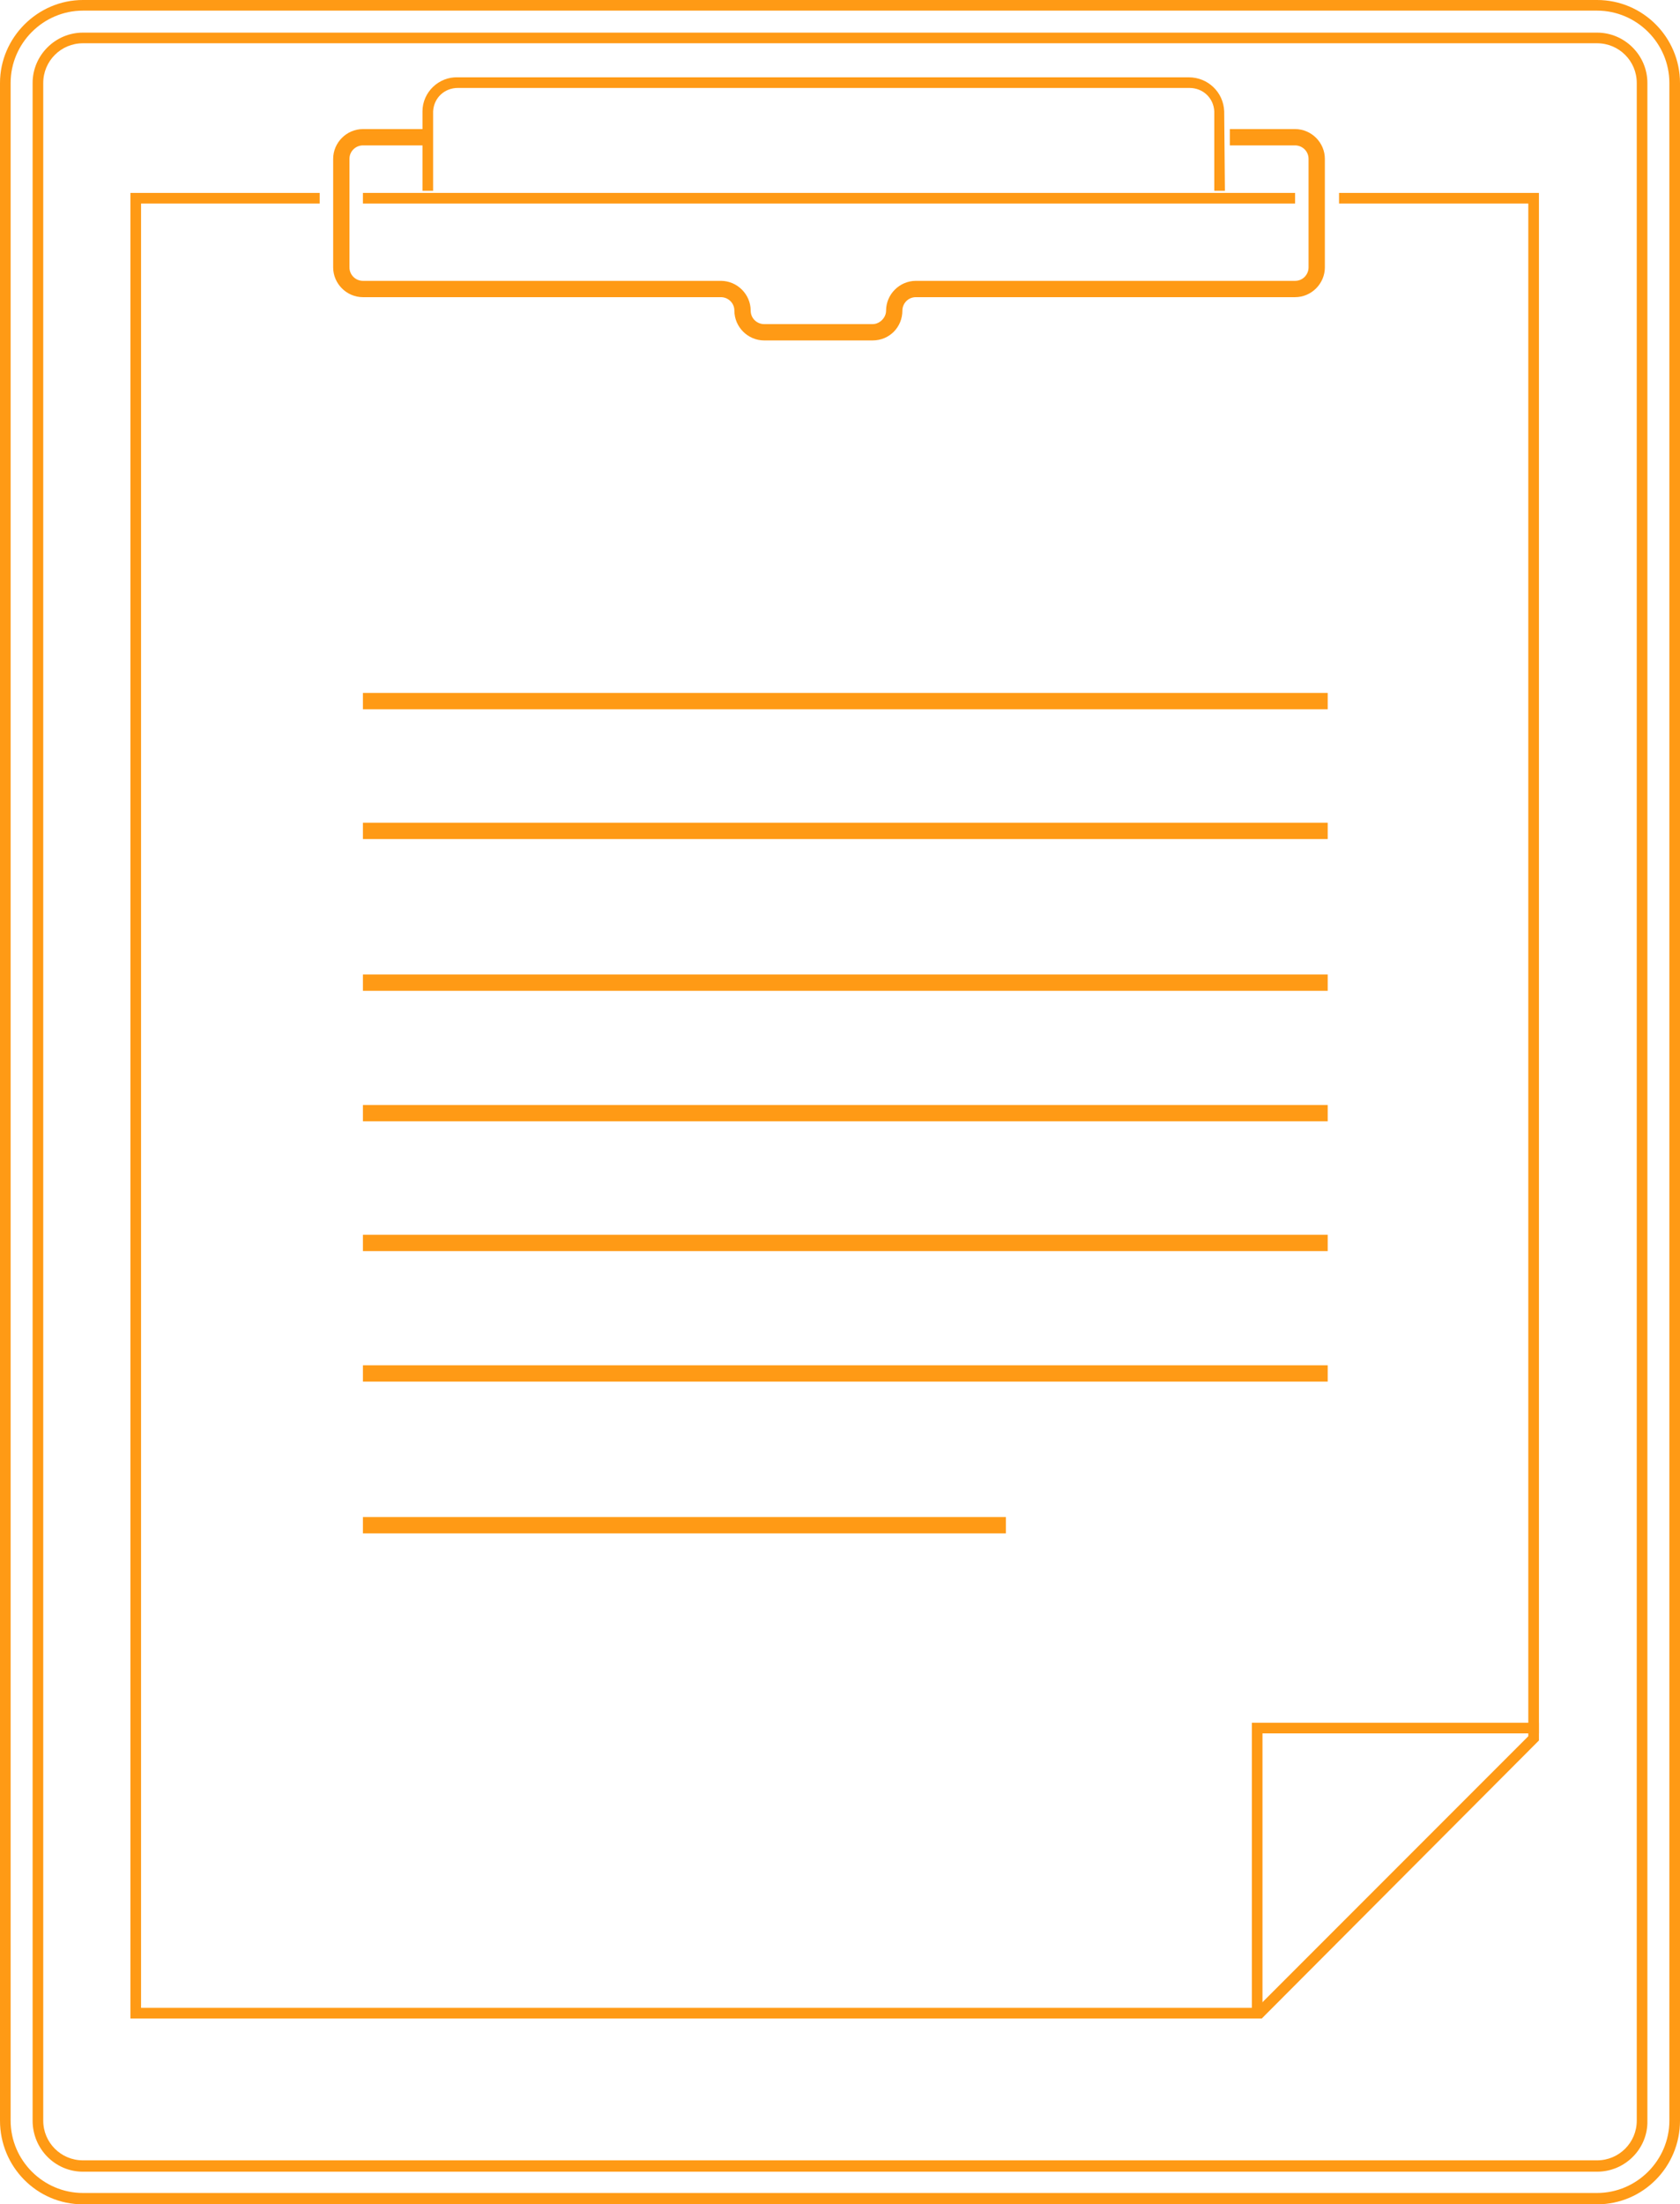 <?xml version="1.0" encoding="utf-8"?>
<!-- Generator: Adobe Illustrator 24.2.1, SVG Export Plug-In . SVG Version: 6.00 Build 0)  -->
<svg version="1.1" id="Layer_1" xmlns="http://www.w3.org/2000/svg" xmlns:xlink="http://www.w3.org/1999/xlink" x="0px" y="0px"
	 viewBox="0 0 237 310.8" style="enable-background:new 0 0 237 310.8;" xml:space="preserve">
<style type="text/css">
	.st0{fill:#FF9A15;}
</style>
<g id="Layer_2_1_">
	<g id="Layer_1-2">
		<path class="st0" d="M225.3,310.8H11.7C5.2,310.8,0,305.5,0,299c0,0,0,0,0,0V11.7C0,5.3,5.3,0,11.7,0h213.6
			c6.5,0,11.7,5.3,11.7,11.7V299C237,305.5,231.8,310.8,225.3,310.8C225.3,310.8,225.3,310.8,225.3,310.8z M11.7,1.5
			C6.1,1.5,1.5,6.1,1.5,11.7c0,0,0,0,0,0V299c0,5.6,4.6,10.2,10.2,10.2c0,0,0,0,0,0h213.6c5.6,0,10.2-4.6,10.2-10.2l0,0V11.7
			c0-5.6-4.6-10.2-10.2-10.2L11.7,1.5z"/>
		<path class="st0" d="M225.3,306.2H11.7c-3.9,0-7.1-3.2-7.1-7.2c0,0,0,0,0,0V11.7c0-3.9,3.2-7.1,7.1-7.1h213.6
			c3.9,0,7.1,3.2,7.1,7.1V299C232.5,302.9,229.3,306.2,225.3,306.2C225.3,306.2,225.3,306.2,225.3,306.2z M11.7,6.1
			c-3.1,0-5.6,2.5-5.6,5.6V299c0,3.1,2.5,5.6,5.6,5.6h213.6c3.1,0,5.6-2.5,5.6-5.6V11.7c0-3.1-2.5-5.6-5.6-5.6l0,0L11.7,6.1z"/>
		<rect x="51.2" y="27.2" class="st0" width="131.5" height="1.5"/>
		<polygon class="st0" points="188.9,27.2 188.9,28.7 215.6,28.7 215.6,244.8 177.3,283.1 19.9,283.1 19.9,28.7 45.1,28.7 
			45.1,27.2 18.4,27.2 18.4,284.6 178,284.6 217.1,245.4 217.1,27.2 		"/>
		<path class="st0" d="M123.1,48h-15.3c-2.3,0-4.2-1.9-4.2-4.2c0-1.1-0.9-1.9-1.9-1.9H51.2c-2.3,0-4.2-1.9-4.2-4.2c0,0,0,0,0-0.1
			V22.4c0-2.3,1.9-4.2,4.2-4.2h9.2v2.3h-9.2c-1,0-1.9,0.8-1.9,1.9c0,0,0,0,0,0v15.3c0,1.1,0.9,1.9,1.9,1.9h50.5
			c2.3,0,4.2,1.9,4.2,4.2c0,1.1,0.9,1.9,1.9,1.9l0,0h15.3c1,0,1.9-0.9,1.9-1.9c0-2.3,1.9-4.2,4.2-4.2h53.5c1.1,0,1.9-0.9,1.9-1.9
			V22.4c0-1.1-0.9-1.9-1.9-1.9l0,0h-9.2v-2.3h9.2c2.3,0,4.2,1.9,4.2,4.2v15.3c0,2.3-1.9,4.2-4.2,4.2h-53.5c-1.1,0-1.9,0.9-1.9,1.9
			C127.3,46.1,125.5,48,123.1,48C123.1,48,123.1,48,123.1,48z"/>
		<path class="st0" d="M172.8,26.9h-1.5V15.7c-0.1-1.9-1.6-3.3-3.5-3.3H64.6c-1.9,0-3.4,1.4-3.5,3.3v11.2h-1.5V15.7
			c0-2.7,2.3-4.9,5-4.8h103.1c2.7,0,4.9,2.1,5,4.8L172.8,26.9z"/>
		<rect x="51.2" y="213.9" class="st0" width="90.7" height="2.3"/>
		<rect x="51.2" y="174.1" class="st0" width="136.1" height="2.3"/>
		<rect x="51.2" y="192.5" class="st0" width="136.1" height="2.3"/>
		<rect x="51.2" y="137.4" class="st0" width="136.1" height="2.3"/>
		<rect x="51.2" y="155.8" class="st0" width="136.1" height="2.3"/>
		<rect x="51.2" y="97.7" class="st0" width="136.1" height="2.3"/>
		<rect x="51.2" y="116" class="st0" width="136.1" height="2.3"/>
		<polygon class="st0" points="178.1,283.5 176.6,283.5 176.6,242.9 217.1,242.9 217.1,244.4 178.1,244.4 		"/>
	</g>
</g>
</svg>
